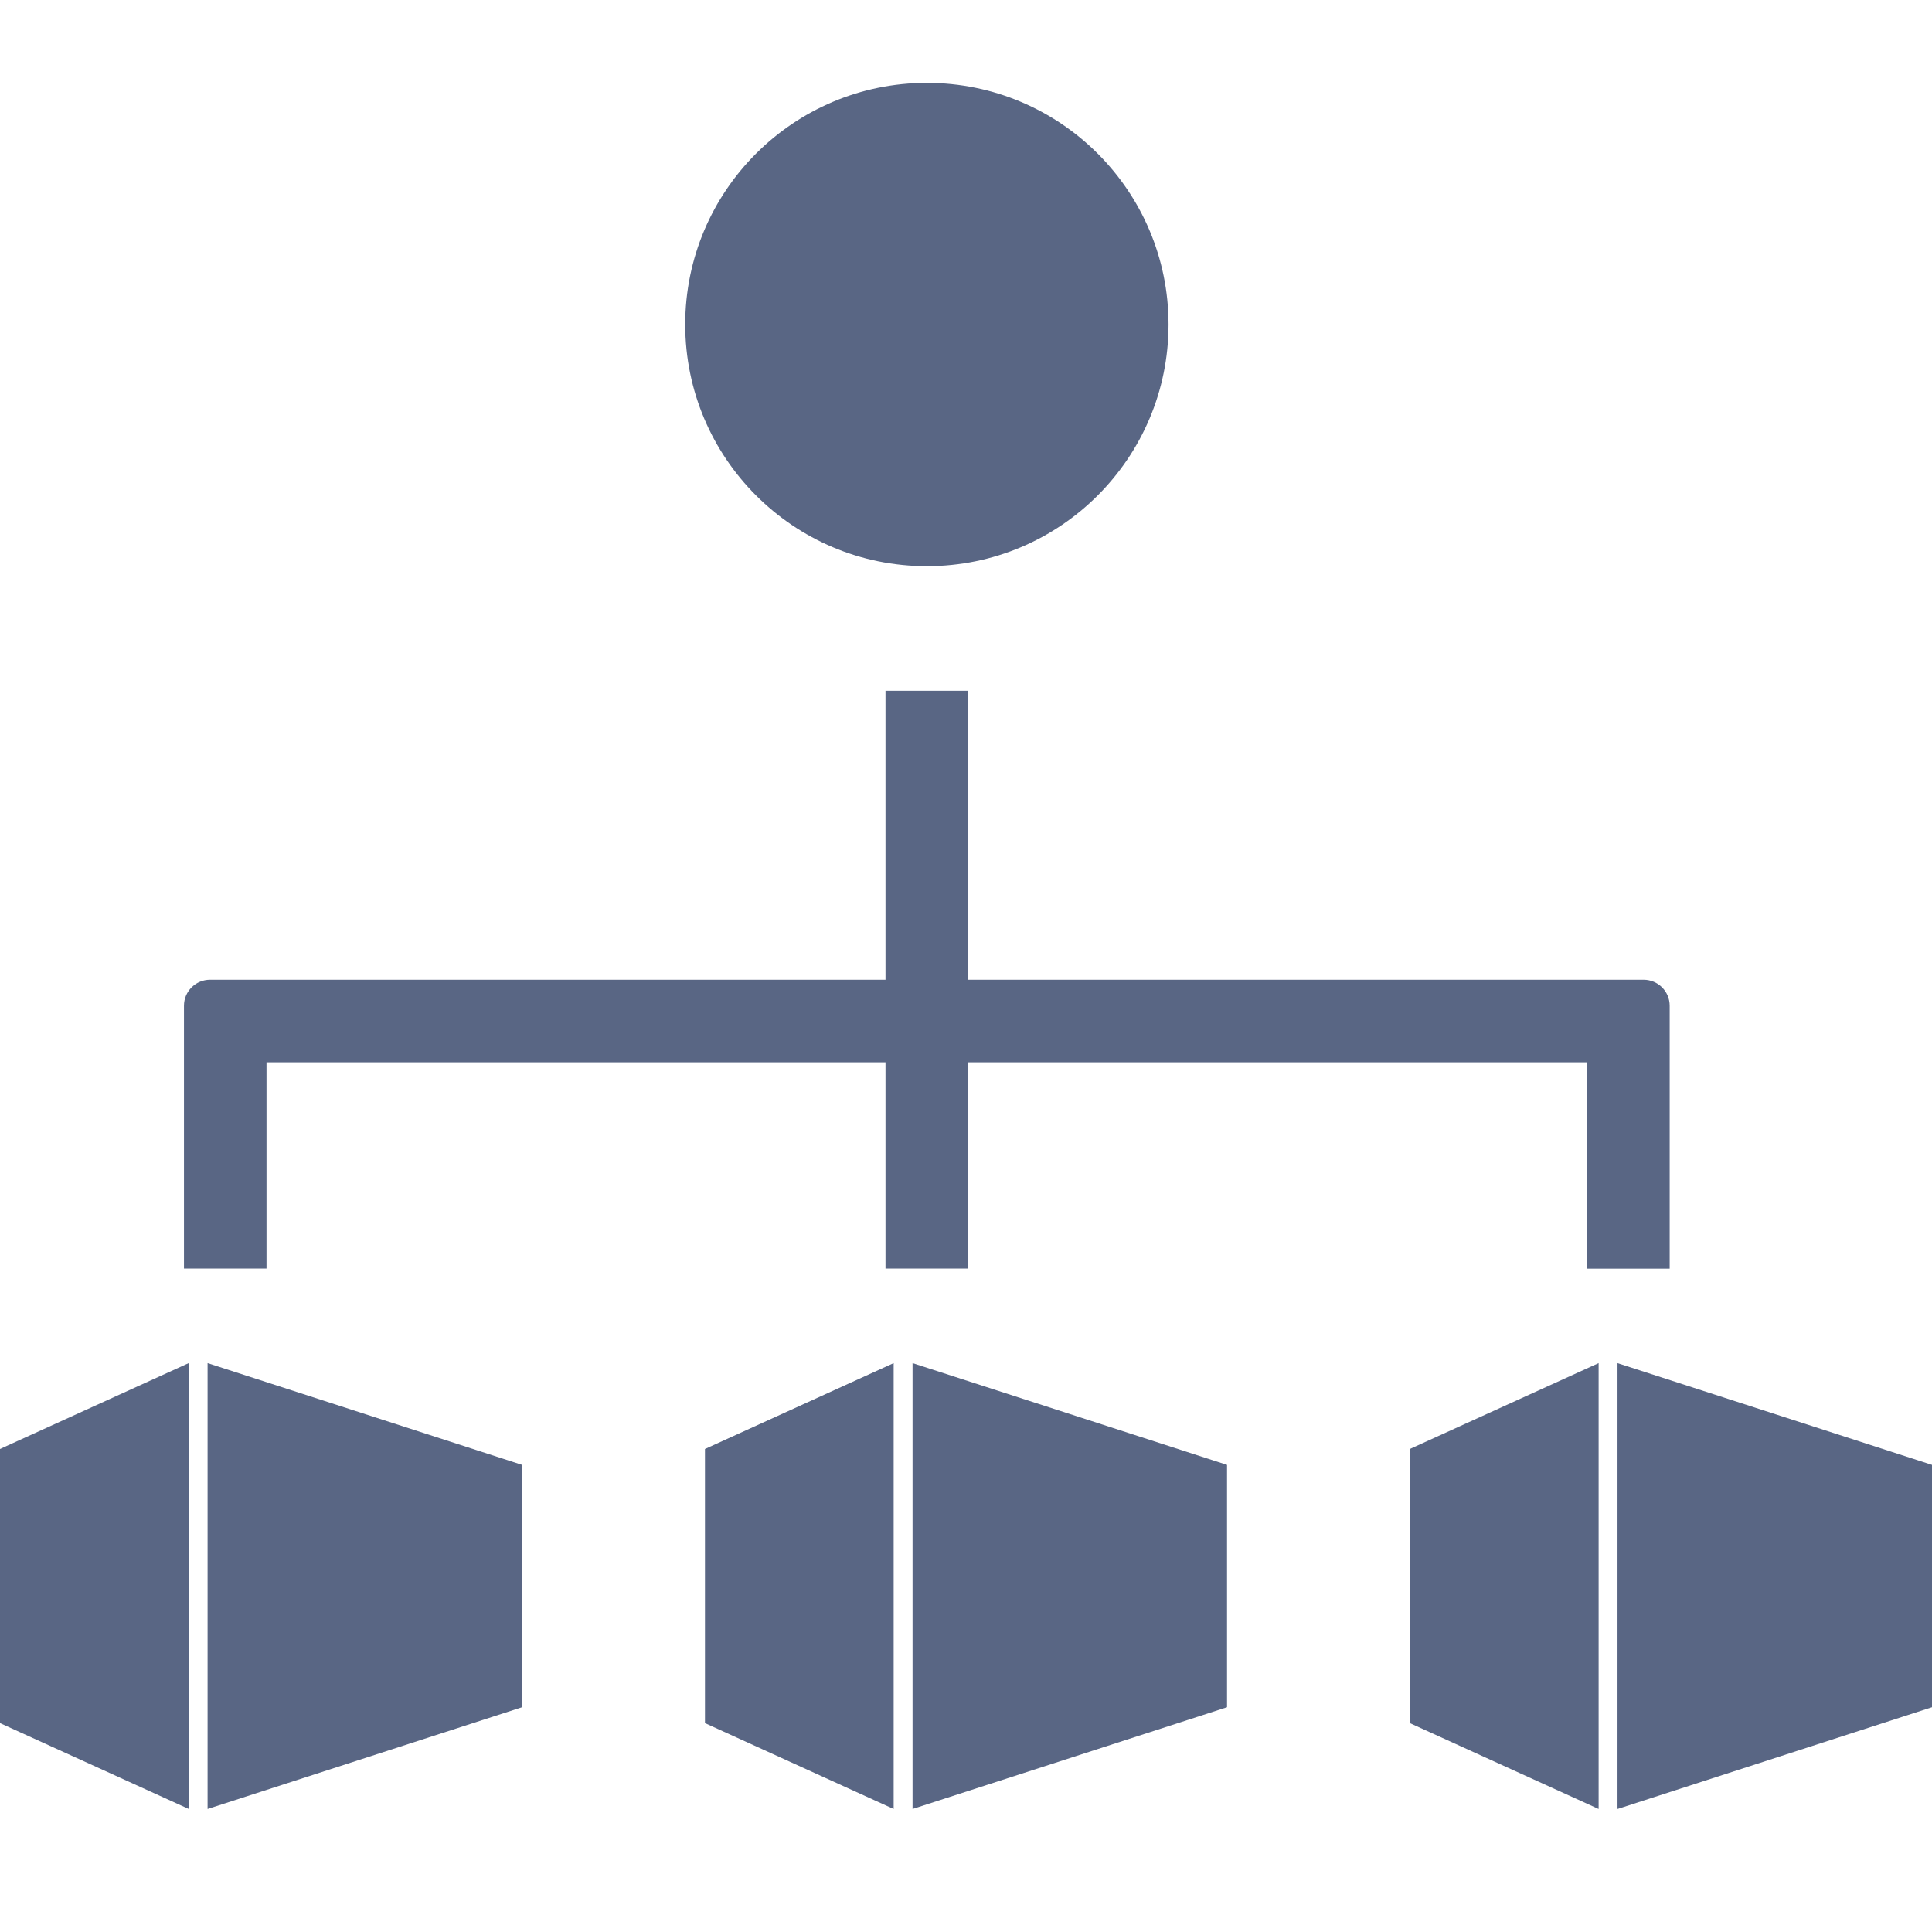 <svg xmlns="http://www.w3.org/2000/svg" width="18" height="18" viewBox="0 0 18 18"><g fill="none" fill-rule="evenodd"><g fill="#596684"><g><g><g><g><path d="M8.326 12.828v4.154l-1.758-.8v-2.554l1.758-.8zm.176 0l2.93.948v2.258l-2.93.948v-4.154zm6.392 0v4.154l-1.759-.8v-2.554l1.759-.8zm.175 0l2.931.948v2.258l-2.93.948v-4.154zm-13.31 0v4.154L0 16.182v-2.554l1.758-.8zm.175 0l2.93.948v2.258l-2.93.948v-4.154zm13.623-.88h-.77v-1.923H9.02v1.922H8.25v-1.922H2.483v1.922h-.769V9.498c0-.134.109-.242.243-.242H8.25V6.564h.769v2.692h6.294c.134 0 .243.108.243.242v2.45zm-4.67-8.797c0 1.244-1.008 2.252-2.252 2.252-1.243 0-2.251-1.008-2.251-2.252C6.384 1.908 7.392.9 8.635.9c1.244 0 2.252 1.008 2.252 2.251z" transform="translate(-23 -74) translate(0 64) translate(23 9.872)"/></g></g></g></g></g></g></svg>
